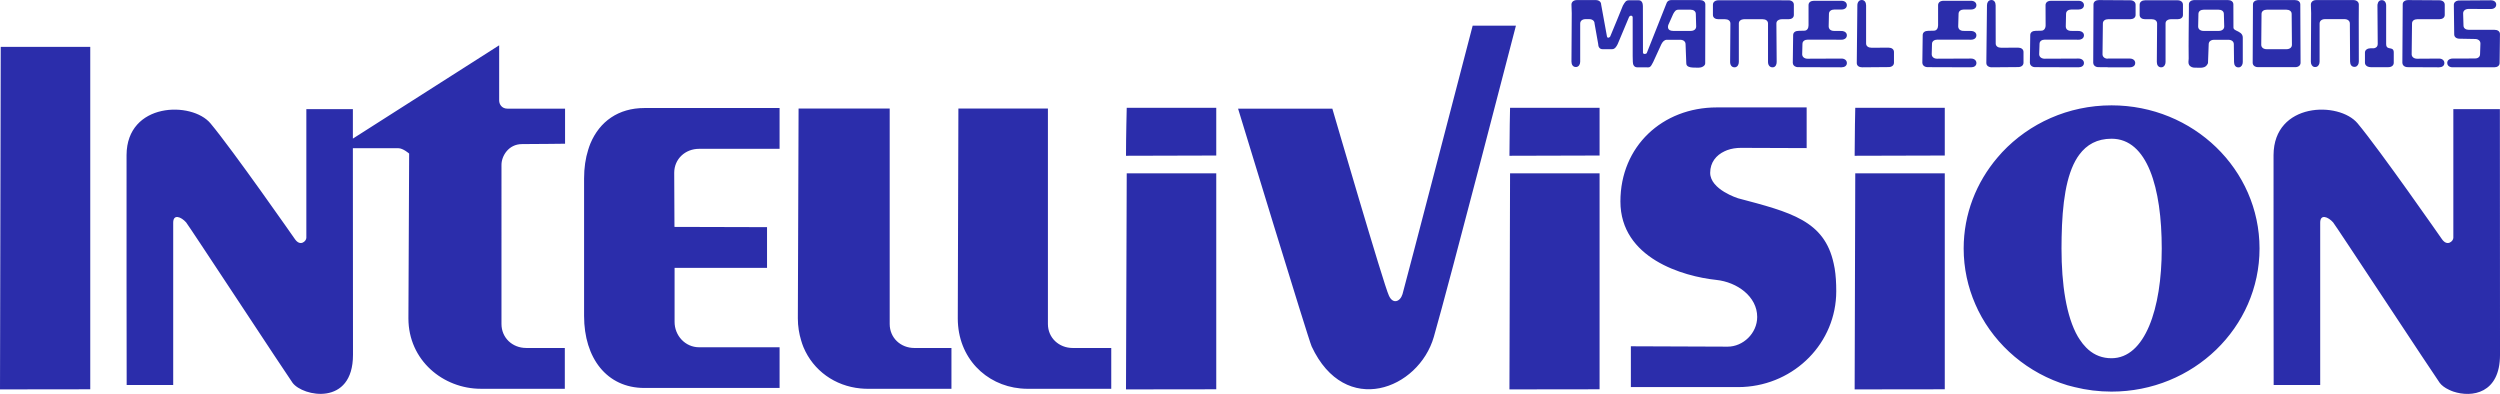 <?xml version="1.0" encoding="utf-8"?>
<!-- Generator: Adobe Illustrator 16.0.0, SVG Export Plug-In . SVG Version: 6.00 Build 0)  -->
<!DOCTYPE svg PUBLIC "-//W3C//DTD SVG 1.1//EN" "http://www.w3.org/Graphics/SVG/1.1/DTD/svg11.dtd">
<svg version="1.1"
	 id="Ebene_1" xmlns:rdf="http://www.w3.org/1999/02/22-rdf-syntax-ns#" xmlns:dc="http://purl.org/dc/elements/1.1/" xmlns:cc="http://creativecommons.org/ns#"
	 xmlns="http://www.w3.org/2000/svg" xmlns:xlink="http://www.w3.org/1999/xlink" x="0px" y="0px" width="566.93px"
	 height="89.334px" viewBox="0 0 566.93 89.334" enable-background="new 0 0 566.93 89.334" xml:space="preserve">
<g transform="translate(-6.844 -490.88)">
	<path fill="#2B2DAB" d="M429.039,490.88c-0.636,0-0.999,0.541-0.999,1.212l-0.132,13.085c0,0.636,0.541,0.966,1.212,0.966
		l6.011-0.049c0.672,0,1.213-0.362,1.213-0.999v-2.424c0-0.637-0.541-0.982-1.213-0.982l-3.881,0.016
		c-0.671,0-1.229-0.33-1.229-0.967v-8.646C430.021,491.421,429.677,490.88,429.039,490.88L429.039,490.88z M458.435,490.88
		c-0.079,0-0.156,0.017-0.229,0.033c-0.496,0.113-0.771,0.591-0.771,1.179l-0.146,13.085c0,0.398,0.218,0.665,0.54,0.818
		c0.062,0.031,0.142,0.061,0.213,0.082c0.073,0.021,0.15,0.039,0.229,0.049c0.077,0.01,0.16,0.017,0.244,0.017l5.993-0.049
		c0.672,0,1.212-0.362,1.212-0.999v-2.424c0-0.636-0.54-0.982-1.212-0.982l-3.882,0.016c-0.671,0-1.212-0.33-1.212-0.966
		l-0.017-8.647C459.4,491.421,459.071,490.88,458.435,490.88L458.435,490.88z M364.436,490.897c-0.674,0-1.229,0.378-1.229,1.015
		l0.065,1.965l-0.065,10.988c0,0.672,0.346,1.212,0.981,1.212c0.078,0,0.143,0,0.213-0.016c0.496-0.113,0.787-0.608,0.787-1.196
		v-8.646c0-0.636,0.539-0.999,1.211-0.999h0.836c0.67,0,1.211,0.363,1.211,0.999l0.818,4.602c0,0.672,0.329,1.212,0.967,1.212h2.146
		c0.078,0,0.157-0.002,0.229-0.016c0.492-0.098,0.771-0.527,1.08-1.13c0,0,2.469-5.901,2.569-6.125
		c0.224-0.483,0.836-0.403,0.836,0.065v8.793l0.033,1.294c0,0.672,0.328,1.229,0.965,1.229l2.476,0.016
		c0.078,0,0.146-0.001,0.213-0.016c0.064-0.015,0.127-0.037,0.181-0.066c0.323-0.168,0.472-0.574,0.786-1.13l1.852-4.045
		c0.303-0.585,0.704-0.987,1.211-0.999h3.063c0.672,0,1.212,0.362,1.212,0.999l0.164,4.308c-0.01,0.436,0.219,0.678,0.572,0.818
		c0.119,0.047,0.252,0.089,0.395,0.115c0.564,0.105,1.291,0.065,1.885,0.082c0.562,0.015,1.439-0.358,1.439-0.98l0.031-13.363
		c0-0.637-0.539-0.982-1.211-0.982h-6.484c-0.671,0-1.021,0.34-1.212,0.982c0,0-4.267,10.776-4.372,11.021
		c-0.014,0.03-0.035,0.055-0.064,0.082c-0.062,0.052-0.164,0.092-0.264,0.115c-0.244,0.055-0.539-0.002-0.539-0.312
		c0-0.496-0.018-10.546-0.018-10.546c0-0.672-0.279-1.294-0.918-1.294h-2.293c-0.637,0-0.871,0.426-1.325,1.212
		c0,0-2.704,6.669-2.866,6.977c-0.039,0.077-0.107,0.146-0.182,0.196c-0.068,0.051-0.135,0.087-0.211,0.098
		c-0.154,0.022-0.305-0.047-0.348-0.262c-0.08-0.429-1.322-7.254-1.322-7.254c0-0.636-0.541-1.015-1.213-1.015L364.436,490.897
		L364.436,490.897z M482.818,490.897c-0.672,0-1.229,0.345-1.229,0.982l-0.062,13.232c0,0.238,0.081,0.432,0.212,0.59
		c0.132,0.157,0.307,0.277,0.522,0.343c0.071,0.021,0.149,0.038,0.229,0.049c0.078,0.011,0.161,0.017,0.245,0.017l2.062,0.016v0.017
		h5.044c0.084,0,0.168-0.006,0.246-0.017c0.078-0.01,0.156-0.028,0.229-0.049c0.437-0.124,0.735-0.423,0.735-0.9
		c0-0.636-0.541-1.016-1.213-1.016h-5.044v0.033c-0.646-0.017-1.161-0.395-1.161-1.015l0.082-6.977c0-0.636,0.539-0.966,1.212-0.966
		h4.979c0.672,0,1.229-0.33,1.229-0.966v-2.326c0-0.637-0.558-0.999-1.229-0.999L482.818,490.897L482.818,490.897z M504.451,490.897
		c-0.084,0-0.166,0.006-0.245,0.017c-0.555,0.072-0.981,0.408-0.981,0.966c-0.002,0.332,0.003,0.651,0,0.982
		c-0.022,3.76-0.104,7.54-0.049,11.299c0.003,0.229-0.037,0.477-0.051,0.721c-0.007,0.123-0.002,0.245,0.018,0.361
		c0.021,0.116,0.056,0.225,0.114,0.327c0.158,0.269,0.388,0.44,0.641,0.541c0.252,0.1,0.535,0.123,0.817,0.115
		c0.442-0.012,0.862,0.034,1.261,0.016c0.134-0.006,0.271-0.027,0.395-0.049c0.495-0.088,0.906-0.331,1.181-0.982l0.163-4.308
		c0-0.636,0.54-0.999,1.212-0.999h3.274c0.672,0,1.212,0.362,1.212,0.999l0.05,4.045c0,0.672,0.328,1.212,0.966,1.212
		c0.079,0,0.158,0,0.229-0.016c0.496-0.113,0.785-0.608,0.785-1.196v-3.537v-2.014c0-0.955-0.839-1.264-1.457-1.573
		c-0.188-0.092-0.354-0.187-0.478-0.294c-0.12-0.107-0.181-0.234-0.181-0.393c0-0.842-0.018-5.257-0.018-5.257
		c0-0.637-0.542-0.982-1.212-0.982L504.451,490.897L504.451,490.897z M518.979,490.897c-0.084,0-0.168,0.006-0.245,0.017
		c-0.556,0.072-0.982,0.408-0.982,0.966l-0.063,13.232c0,0.318,0.142,0.565,0.358,0.736c0.058,0.043,0.115,0.082,0.183,0.115
		c0.191,0.099,0.421,0.148,0.672,0.148h8.435c0.67,0,1.211-0.363,1.211-0.999l-0.062-13.232c0-0.637-0.54-0.982-1.214-0.982
		L518.979,490.897L518.979,490.897z M532.095,490.897c-0.084,0-0.167,0.005-0.245,0.017c-0.157,0.022-0.297,0.065-0.428,0.13
		c-0.322,0.163-0.539,0.47-0.539,0.868l0.064,1.965l-0.064,10.988c0,0.588,0.264,1.083,0.754,1.196
		c0.068,0.016,0.133,0.016,0.213,0.016c0.079,0,0.158,0,0.229-0.016c0.496-0.113,0.786-0.608,0.786-1.196v-8.646
		c0-0.636,0.542-0.999,1.212-0.999h4.438c0.671,0,1.212,0.363,1.212,0.999l0.051,8.614c0,0.672,0.33,1.212,0.966,1.212
		c0.079,0,0.158,0,0.229-0.016c0.496-0.113,0.786-0.608,0.786-1.196l-0.018-9.58l0.018-3.341c0-0.637-0.559-1.015-1.229-1.015
		H532.095L532.095,490.897z M552.926,490.897c-0.505,0-0.944,0.193-1.131,0.557c-0.062,0.121-0.082,0.267-0.082,0.426l-0.081,13.232
		c0,0.238,0.081,0.432,0.213,0.59c0.22,0.262,0.58,0.409,0.999,0.409l7.105,0.033c0.671,0,1.212-0.329,1.212-0.966
		c0-0.636-0.541-1.015-1.212-1.015l-4.979,0.033c-0.671,0-1.229-0.38-1.229-1.016l0.082-6.977c0-0.636,0.54-0.966,1.212-0.966h4.979
		c0.674,0,1.229-0.33,1.229-0.966v-2.326c0-0.637-0.558-0.999-1.229-0.999L552.926,490.897L552.926,490.897z M546.965,490.914
		c-0.396,0-0.682,0.2-0.834,0.524c-0.062,0.128-0.108,0.284-0.133,0.442c-0.01,0.079-0.016,0.161-0.016,0.245l0.062,8.729
		c0,0.478-0.25,0.793-0.653,0.918c-0.067,0.02-0.14,0.038-0.215,0.049c-0.073,0.011-0.16,0-0.244,0h-0.459
		c-0.672,0-1.325,0.329-1.325,0.966v2.325c0,0.319,0.162,0.565,0.407,0.737c0.063,0.042,0.127,0.082,0.196,0.114
		c0.213,0.099,0.47,0.148,0.722,0.148h3.995c0.671,0,1.212-0.363,1.212-0.999v-2.325c0-0.1-0.004-0.184-0.018-0.263
		c-0.088-0.551-0.474-0.62-0.853-0.687c-0.161-0.029-0.318-0.062-0.458-0.131c-0.231-0.116-0.396-0.336-0.396-0.852v-8.729
		C547.963,491.454,547.602,490.914,546.965,490.914z M396.516,490.946c-0.672,0-1.229,0.361-1.229,0.999v2.326
		c0,0.636,0.559,0.966,1.229,0.966h1.521c0.671,0,1.212,0.33,1.212,0.966l-0.063,8.729c0,0.671,0.347,1.212,0.981,1.212
		c0.079,0,0.144,0,0.212-0.017c0.497-0.113,0.786-0.607,0.786-1.195v-8.729c0-0.557,0.412-0.877,0.967-0.949
		c0.079-0.011,0.162-0.017,0.245-0.017h4.193c0.669,0,1.211,0.33,1.211,0.966v8.729c0,0.671,0.36,1.212,0.999,1.212
		c0.08,0,0.159,0,0.229-0.017c0.49-0.113,0.735-0.607,0.735-1.195l-0.064-8.729c0-0.557,0.432-0.877,0.981-0.949
		c0.079-0.011,0.162-0.017,0.246-0.017h1.521c0.672,0,1.212-0.33,1.212-0.966v-2.326c0-0.637-0.539-0.999-1.212-0.999H396.516
		L396.516,490.946z M493.283,490.946c-0.168,0-0.329,0.021-0.477,0.064c-0.071,0.022-0.146,0.049-0.213,0.082
		c-0.323,0.163-0.54,0.454-0.54,0.852v2.326c0,0.636,0.559,0.966,1.229,0.966h1.521c0.671,0,1.212,0.33,1.212,0.966l-0.063,8.729
		c0,0.335,0.082,0.648,0.246,0.868c0.04,0.055,0.097,0.104,0.146,0.146c0.104,0.088,0.222,0.148,0.359,0.18
		c0.07,0.017,0.147,0.017,0.229,0.017c0.079,0,0.144,0,0.214-0.017c0.495-0.113,0.784-0.607,0.784-1.195v-8.729
		c0-0.557,0.414-0.877,0.968-0.949c0.078-0.011,0.161-0.017,0.244-0.017h1.523c0.67,0,1.211-0.33,1.211-0.966v-2.326
		c0-0.637-0.541-0.999-1.211-0.999h-7.385v0.002H493.283z M571.709,490.946l-7.188,0.049c-0.084,0-0.169,0.005-0.245,0.015
		c-0.557,0.08-0.969,0.427-0.969,0.983l0.082,6.681c0,0.637,0.541,0.982,1.212,0.982l3.521,0.065c0.671,0,1.212,0.379,1.212,1.015
		l-0.082,2.44c0,0.159-0.036,0.305-0.099,0.426c-0.122,0.242-0.35,0.409-0.641,0.491c-0.07,0.021-0.148,0.022-0.229,0.033
		c-0.079,0.011-0.162,0.016-0.246,0.016l-5.011,0.017c-0.085,0-0.167,0.007-0.246,0.016c-0.555,0.074-0.966,0.409-0.966,0.967
		c0,0.318,0.124,0.565,0.344,0.736c0.221,0.172,0.532,0.263,0.868,0.263h9.447c0.335,0,0.634-0.083,0.854-0.246
		c0.22-0.163,0.36-0.401,0.36-0.72l0.081-6.567c0-0.636-0.559-0.966-1.229-0.966h-5.829c-0.673,0-1.213-0.33-1.213-0.967
		l-0.082-2.768c0-0.636,0.559-0.999,1.229-0.999l5.062,0.017c0.673,0,1.213-0.363,1.213-0.999
		C572.921,491.292,572.381,490.945,571.709,490.946L571.709,490.946z M418.182,491.06c-0.671,0-1.212,0.33-1.212,0.967v4.603
		c0,0.67-0.329,1.212-0.967,1.212l-1.311,0.033c-0.671,0-1.212,0.33-1.212,0.966l-0.082,6.271c0,0.479,0.316,0.8,0.754,0.933
		c0.07,0.022,0.134,0.038,0.213,0.049c0.079,0.011,0.162,0.017,0.245,0.017l9.843,0.033c0.671,0,1.212-0.33,1.212-0.966
		c0-0.636-0.541-1.015-1.212-1.015l-7.713,0.033c-0.672,0-1.212-0.38-1.212-1.016l0.062-2.342c0-0.636,0.541-0.966,1.213-0.966
		l7.647,0.016c0.084,0,0.167-0.006,0.245-0.016c0.079-0.011,0.141-0.029,0.213-0.049c0.438-0.124,0.754-0.439,0.754-0.917
		c0-0.557-0.413-0.904-0.967-0.982c-0.078-0.012-0.161-0.017-0.245-0.017l-1.703-0.017c-0.084,0-0.167-0.005-0.246-0.016
		c-0.315-0.045-0.577-0.167-0.753-0.377c-0.131-0.157-0.213-0.367-0.213-0.606l0.063-2.866c0-0.636,0.559-0.982,1.229-0.982h1.621
		c0.671,0,1.212-0.346,1.212-0.982c0-0.637-0.541-0.999-1.212-0.999L418.182,491.06L418.182,491.06z M447.562,491.06
		c-0.421,0-0.78,0.124-1,0.377c-0.044,0.05-0.085,0.119-0.113,0.179c-0.063,0.121-0.1,0.25-0.1,0.41v4.602
		c0,0.67-0.328,1.212-0.966,1.212l-1.312,0.033c-0.671,0-1.212,0.33-1.212,0.966l-0.082,6.271c0,0.238,0.082,0.432,0.213,0.59
		c0.131,0.157,0.32,0.277,0.54,0.343c0.071,0.022,0.148,0.038,0.229,0.049c0.079,0.011,0.161,0.017,0.245,0.017l9.825,0.033
		c0.672,0,1.212-0.33,1.212-0.966c0-0.636-0.54-1.015-1.212-1.015l-7.713,0.033c-0.671,0-1.212-0.38-1.212-1.016l0.063-2.342
		c0-0.636,0.56-0.966,1.229-0.966l7.63,0.016c0.085,0,0.167-0.006,0.246-0.016c0.08-0.011,0.156-0.029,0.229-0.049
		c0.438-0.124,0.735-0.439,0.735-0.917c0-0.557-0.411-0.904-0.967-0.982c-0.079-0.012-0.161-0.017-0.246-0.017l-1.702-0.017
		c-0.084,0-0.166-0.005-0.246-0.016c-0.314-0.045-0.577-0.167-0.753-0.377c-0.132-0.157-0.213-0.367-0.213-0.606l0.082-2.866
		c0-0.636,0.541-0.982,1.211-0.982h1.622c0.672,0,1.212-0.346,1.212-0.982c0-0.637-0.54-0.999-1.212-0.999L447.562,491.06
		L447.562,491.06z M471.945,491.06c-0.42,0-0.797,0.124-1.018,0.377c-0.044,0.05-0.083,0.119-0.112,0.179
		c-0.063,0.121-0.101,0.25-0.101,0.41l0.019,4.602c0,0.67-0.349,1.212-0.982,1.212l-1.294,0.033c-0.672,0-1.212,0.33-1.212,0.966
		l-0.082,6.271c0,0.238,0.082,0.432,0.214,0.59c0.132,0.157,0.306,0.277,0.523,0.343c0.07,0.022,0.148,0.038,0.229,0.049
		c0.077,0.011,0.16,0.017,0.244,0.017l9.826,0.033c0.671,0,1.229-0.33,1.229-0.966c0-0.636-0.559-1.015-1.229-1.015l-7.696,0.033
		c-0.672,0-1.229-0.38-1.229-1.016l0.081-2.342c0-0.636,0.54-0.966,1.213-0.966l7.632,0.016c0.084,0,0.166-0.006,0.246-0.016
		c0.078-0.011,0.154-0.029,0.229-0.049c0.438-0.124,0.754-0.439,0.754-0.917c0-0.557-0.431-0.904-0.98-0.982
		c-0.08-0.012-0.162-0.017-0.246-0.017l-1.688-0.017c-0.083,0-0.166-0.005-0.245-0.016c-0.314-0.045-0.595-0.167-0.771-0.377
		c-0.131-0.157-0.195-0.367-0.195-0.606l0.064-2.866c0-0.636,0.54-0.982,1.212-0.982h1.621c0.671,0,1.229-0.346,1.229-0.982
		c0-0.637-0.559-0.999-1.229-0.999L471.945,491.06L471.945,491.06z M387.493,493.075h2.702c0.67,0,1.212,0.33,1.212,0.966
		l0.082,2.849c0,0.637-0.542,0.999-1.212,0.999h-4.014c-1.379-0.019-1.197-0.984-1.113-1.31l1.131-2.539
		C386.607,493.486,386.82,493.075,387.493,493.075L387.493,493.075z M506.597,493.075h3.343c0.672,0,1.213,0.33,1.213,0.966
		l0.082,2.849c0,0.637-0.561,0.999-1.229,0.999h-3.472c-0.672,0-1.212-0.362-1.212-0.999l0.063-2.849
		C505.386,493.405,505.927,493.075,506.597,493.075z M520.911,493.075h4.404c0.671,0,1.212,0.33,1.212,0.966l0.062,6.993
		c0,0.636-0.541,0.999-1.212,0.999h-4.534c-0.672,0-1.213-0.362-1.213-0.999l0.065-6.993
		C519.699,493.405,520.24,493.075,520.911,493.075L520.911,493.075z"/>
	<path fill="#2B2DAB" d="M340.803,496.705c0,0-15.496,59.529-15.91,60.881c-0.541,1.758-2.217,2.334-3.094,0.304
		c-1.082-2.165-12.816-42.374-12.816-42.374h-21.379c0,0,15.961,52.369,16.685,53.92c7.577,16.234,24.274,9.75,27.705-2.154
		c3.526-12.254,18.618-70.575,18.618-70.575L340.803,496.705L340.803,496.705z M120.042,501.152l-33.175,21.159
		c-0.001-4.093,0-6.685,0-6.685H76.315v29.198c0,0.729-1.371,2.064-2.597,0.275c0,0-14.051-20.151-19.144-26.243
		c-4.228-5.062-18.975-4.803-19.031,7.182c-0.038,7.607,0.026,52.15,0.026,52.15h10.553v-36.818c0-2.039,1.806-1.322,2.928-0.059
		c0.521,0.588,23.124,35.004,24.142,36.381c2.306,3.108,13.701,5.406,13.701-6.354c0-8.427-0.021-33.382-0.028-46.849h10.304
		c1.081,0,2.457,1.213,2.458,1.215c-0.01,1.021-0.166,33.137-0.166,37.375c0,9.528,7.895,15.966,16.436,15.966h19.032v-9.255h-8.756
		c-3.138,0-5.607-2.306-5.607-5.44V528.25c0-1.942,1.559-4.696,4.668-4.696c3.111,0,9.75-0.083,9.75-0.083v-7.956h-13.093
		c-1.218,0-1.851-0.958-1.851-1.851L120.042,501.152L120.042,501.152z M7.01,501.511c0,0-0.166,73.3-0.166,77.675l20.468-0.027
		v-77.646L7.01,501.511L7.01,501.511z M485.684,514.77c-9.841,0-18.67,4.102-24.807,10.635c-0.359,0.385-0.708,0.786-1.05,1.188
		c-4.783,5.61-7.679,12.791-7.679,20.636c0,4.48,0.952,8.77,2.649,12.649c0.213,0.485,0.429,0.964,0.662,1.437
		c4.005,8.041,11.321,14.246,20.247,16.936c0.526,0.158,1.067,0.279,1.604,0.414c2.681,0.668,5.477,1.021,8.369,1.021
		c18.524,0,33.563-14.529,33.563-32.455C519.245,529.299,504.209,514.77,485.684,514.77L485.684,514.77z M396.159,515.239
		c-12.31,0-21.851,8.804-21.851,21.326c0,12.896,14.228,16.998,21.738,17.789c4.727,0.496,9.28,3.766,9.28,8.396
		c0,3.727-3.22,6.74-6.687,6.74l-21.961-0.084v9.254h24.311c0.384,0,0.752-0.008,1.132-0.027
		c11.772-0.579,21.132-10.041,21.132-21.711c0-1.926-0.105-3.633-0.358-5.166c-0.062-0.383-0.145-0.743-0.221-1.104
		c-2.104-9.763-9.756-11.649-21.685-14.808c0,0-6.326-1.967-6.326-5.773c0-2.379,1.377-4.012,3.261-4.889
		c0.188-0.088,0.382-0.175,0.579-0.249c0.986-0.364,2.064-0.524,3.148-0.524l14.889,0.055v-9.227L396.159,515.239L396.159,515.239z
		 M262.354,515.322c0,0-0.166,6.508-0.166,10.883l20.469-0.056v-10.828L262.354,515.322L262.354,515.322z M349.283,515.322
		c0,0-0.141,6.508-0.141,10.883l20.441-0.056v-10.828L349.283,515.322L349.283,515.322z M427.565,515.322
		c0,0-0.14,6.508-0.14,10.883l20.439-0.056v-10.828L427.565,515.322L427.565,515.322z M152.969,515.378
		c-5.871,0-10.142,3.04-12.237,8.039c-0.189,0.455-0.343,0.923-0.497,1.41c-0.617,1.942-0.938,4.135-0.938,6.519v31.188
		c0,9.527,5.134,16.324,13.673,16.324h30.661v-9.228h-18.259c-3.137,0-5.578-2.657-5.552-5.802v-12.209h20.966v-9.228l-20.993-0.057
		l-0.056-12.265c0-3.137,2.498-5.44,5.635-5.44h18.259v-9.254L152.969,515.378L152.969,515.378z M187.939,515.488
		c0,0-0.166,43.219-0.166,47.594c0,1.785,0.276,3.451,0.746,4.998c0.156,0.517,0.321,1.033,0.524,1.521
		c2.234,5.345,7.184,8.819,12.928,9.364c0.521,0.049,1.068,0.083,1.602,0.083h19.032v-9.254h-8.396c-3.137,0-5.607-2.306-5.607-5.44
		v-48.866H187.939L187.939,515.488z M224.18,515.488c0,0-0.138,43.219-0.138,47.594c0,8.934,6.365,15.141,14.197,15.883
		c0.522,0.049,1.041,0.083,1.575,0.083h19.031v-9.255h-8.729c-3.137,0-5.635-2.305-5.635-5.439v-48.866H224.18L224.18,515.488z
		 M563.193,515.626v29.198c0,0.729-1.369,2.063-2.599,0.274c0,0-14.021-20.15-19.112-26.242c-4.23-5.062-19.001-4.803-19.062,7.182
		c-0.035,7.607,0.027,52.15,0.027,52.15H533v-36.818c0-2.039,1.805-1.322,2.929-0.059c0.521,0.588,23.151,35.004,24.17,36.381
		c0.434,0.582,1.164,1.137,2.102,1.573c0.312,0.146,0.646,0.298,0.994,0.414c4.171,1.403,10.58,0.479,10.58-8.342
		c0-11.761-0.028-55.715-0.028-55.715h-10.553V515.626z M485.684,522.338c8.129,0,11.383,11.144,11.383,24.889
		c0,13.743-3.822,24.871-11.383,24.889c-2.064,0.006-3.795-0.676-5.248-1.935c-0.183-0.157-0.353-0.323-0.522-0.497
		c-0.521-0.523-0.998-1.125-1.438-1.796c-0.146-0.224-0.306-0.452-0.44-0.69c-2.616-4.539-3.701-11.812-3.701-19.971
		c0-0.859,0.013-1.705,0.027-2.542c0.143-7.528,0.984-14.067,3.562-18.093c0.146-0.225,0.288-0.428,0.442-0.635
		C480.059,523.671,482.412,522.338,485.684,522.338L485.684,522.338z M262.354,530.184c0,0-0.166,44.626-0.166,49.001l20.469-0.027
		v-48.974H262.354L262.354,530.184z M349.283,530.184c0,0-0.141,44.626-0.141,49.001l20.441-0.027v-48.974H349.283L349.283,530.184z
		 M427.565,530.184c0,0-0.14,44.626-0.14,49.001l20.439-0.027v-48.974H427.565L427.565,530.184z"/>
</g>
</svg>
